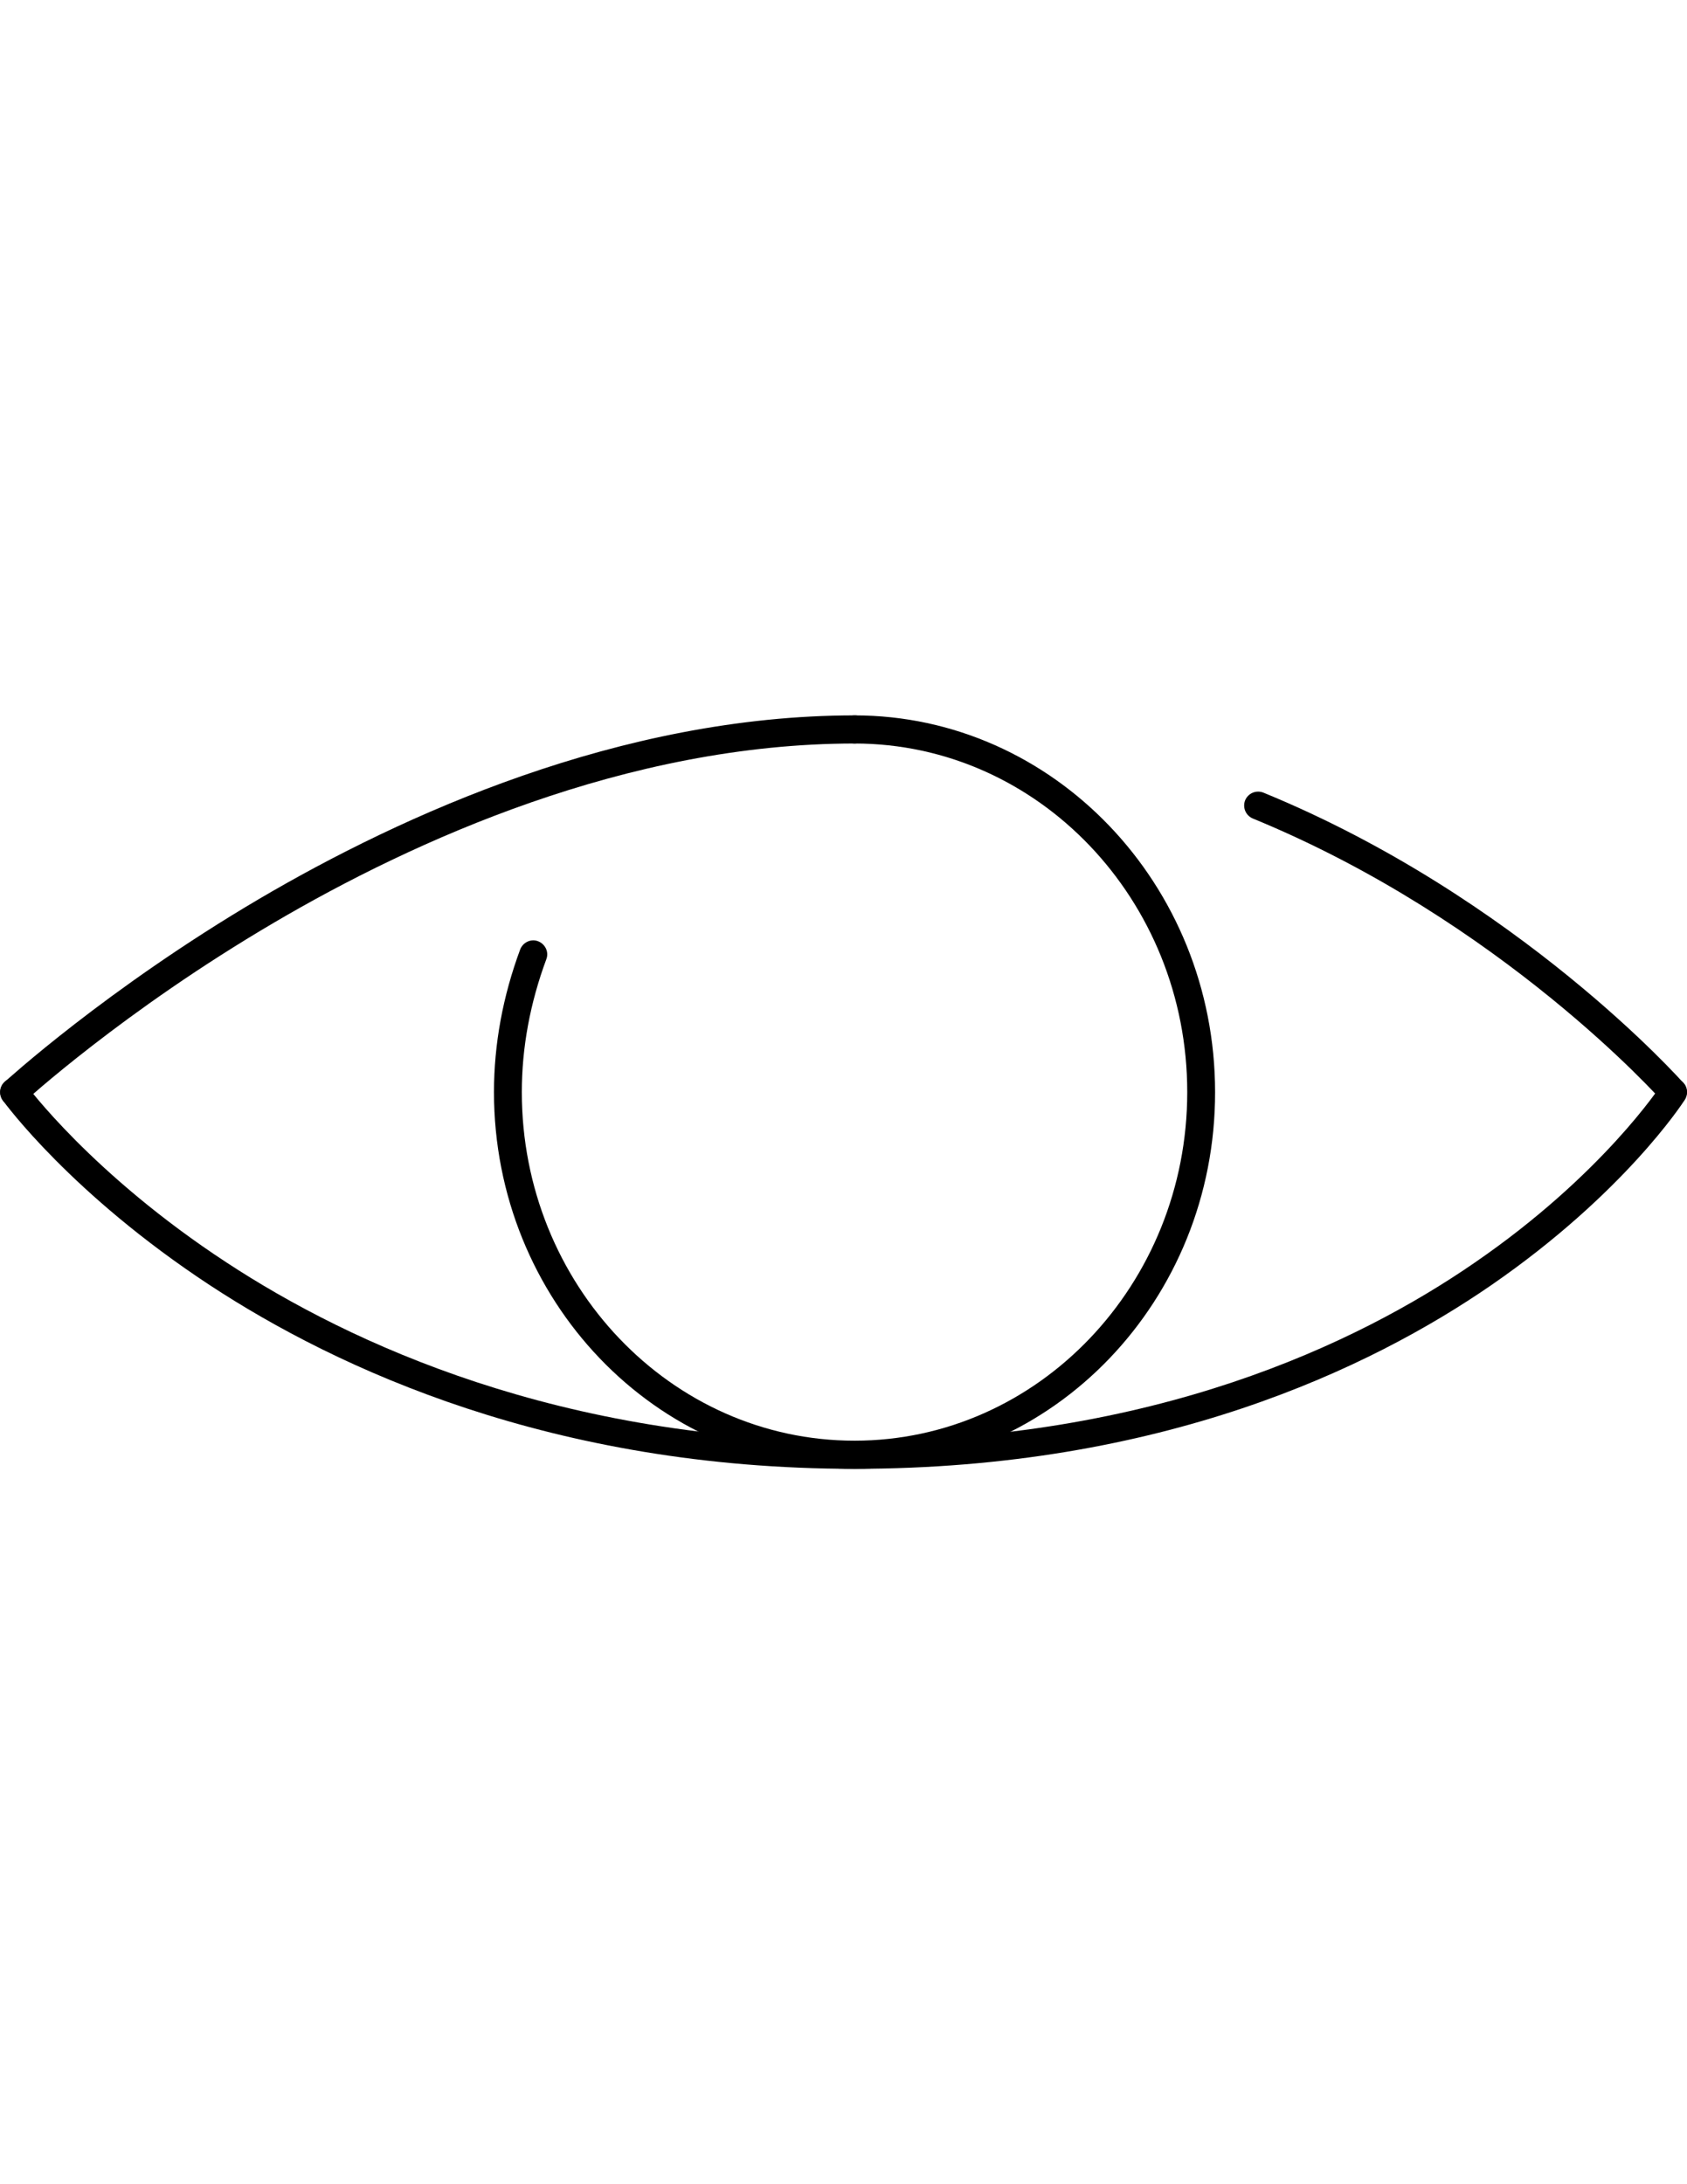 <?xml version="1.0" encoding="utf-8"?>
<!-- Generator: Adobe Illustrator 18.0.0, SVG Export Plug-In . SVG Version: 6.00 Build 0)  -->
<!DOCTYPE svg PUBLIC "-//W3C//DTD SVG 1.1//EN" "http://www.w3.org/Graphics/SVG/1.1/DTD/svg11.dtd">
<svg version="1.1" id="Layer_1" xmlns="http://www.w3.org/2000/svg" xmlns:xlink="http://www.w3.org/1999/xlink" x="0px" y="0px"
	 viewBox="0 0 612 792" enable-background="new 0 0 612 792" xml:space="preserve">
<g>
	<path d="M310,532.6c-72.1,0-130.8-61.3-130.8-136.6c0-17.3,3.2-34.7,9.5-51.7c1-2.6,3.9-4,6.5-3c2.6,1,4,3.9,3,6.5
		c-5.9,15.9-8.9,32.1-8.9,48.2c0,69.7,54.1,126.4,120.7,126.4S430.7,465.7,430.7,396S376.6,269.6,310,269.6c-2.8,0-5.1-2.3-5.1-5.1
		s2.3-5.1,5.1-5.1c72.1,0,130.8,61.3,130.8,136.6C440.9,471.3,382.2,532.6,310,532.6z"/>
	<path d="M606.9,401.1c-1.4,0-2.8-0.6-3.8-1.7c-0.6-0.7-58.4-65.6-148.6-102.6c-2.6-1.1-3.8-4-2.8-6.6c1.1-2.6,4-3.8,6.6-2.8
		c92.5,37.9,151.8,104.6,152.4,105.3c1.8,2.1,1.6,5.3-0.5,7.1C609.3,400.7,608.1,401.1,606.9,401.1z"/>
	<path d="M310,532.6c-109.5,0-187.6-36.2-233.9-66.6C25.9,433,2,400.3,1,399c-1.6-2.3-1.1-5.4,1.1-7.1c2.3-1.6,5.4-1.1,7.1,1.1l0,0
		c0.2,0.3,24.1,32.8,73,64.8c45,29.5,121.1,64.7,227.9,64.7c108.2,0,182-35.1,224.8-64.6c46.5-31.9,67.6-64.3,67.8-64.6
		c1.5-2.4,4.6-3,7-1.5c2.4,1.5,3,4.6,1.5,7c-0.9,1.4-22.2,34.1-70.2,67.2C497,496.3,421.1,532.6,310,532.6z"/>
	<path d="M5.1,401.1c-1.4,0-2.7-0.5-3.7-1.6c-1.9-2.1-1.8-5.3,0.3-7.2c0.4-0.3,36.7-33.6,92.4-66.4c51.6-30.3,130.9-66.5,216-66.5
		c2.8,0,5.1,2.3,5.1,5.1s-2.3,5.1-5.1,5.1c-82.7,0-160.2,35.3-210.6,64.9c-54.9,32.2-90.5,64.9-90.9,65.2
		C7.5,400.6,6.3,401.1,5.1,401.1z"/>
</g>
</svg>
